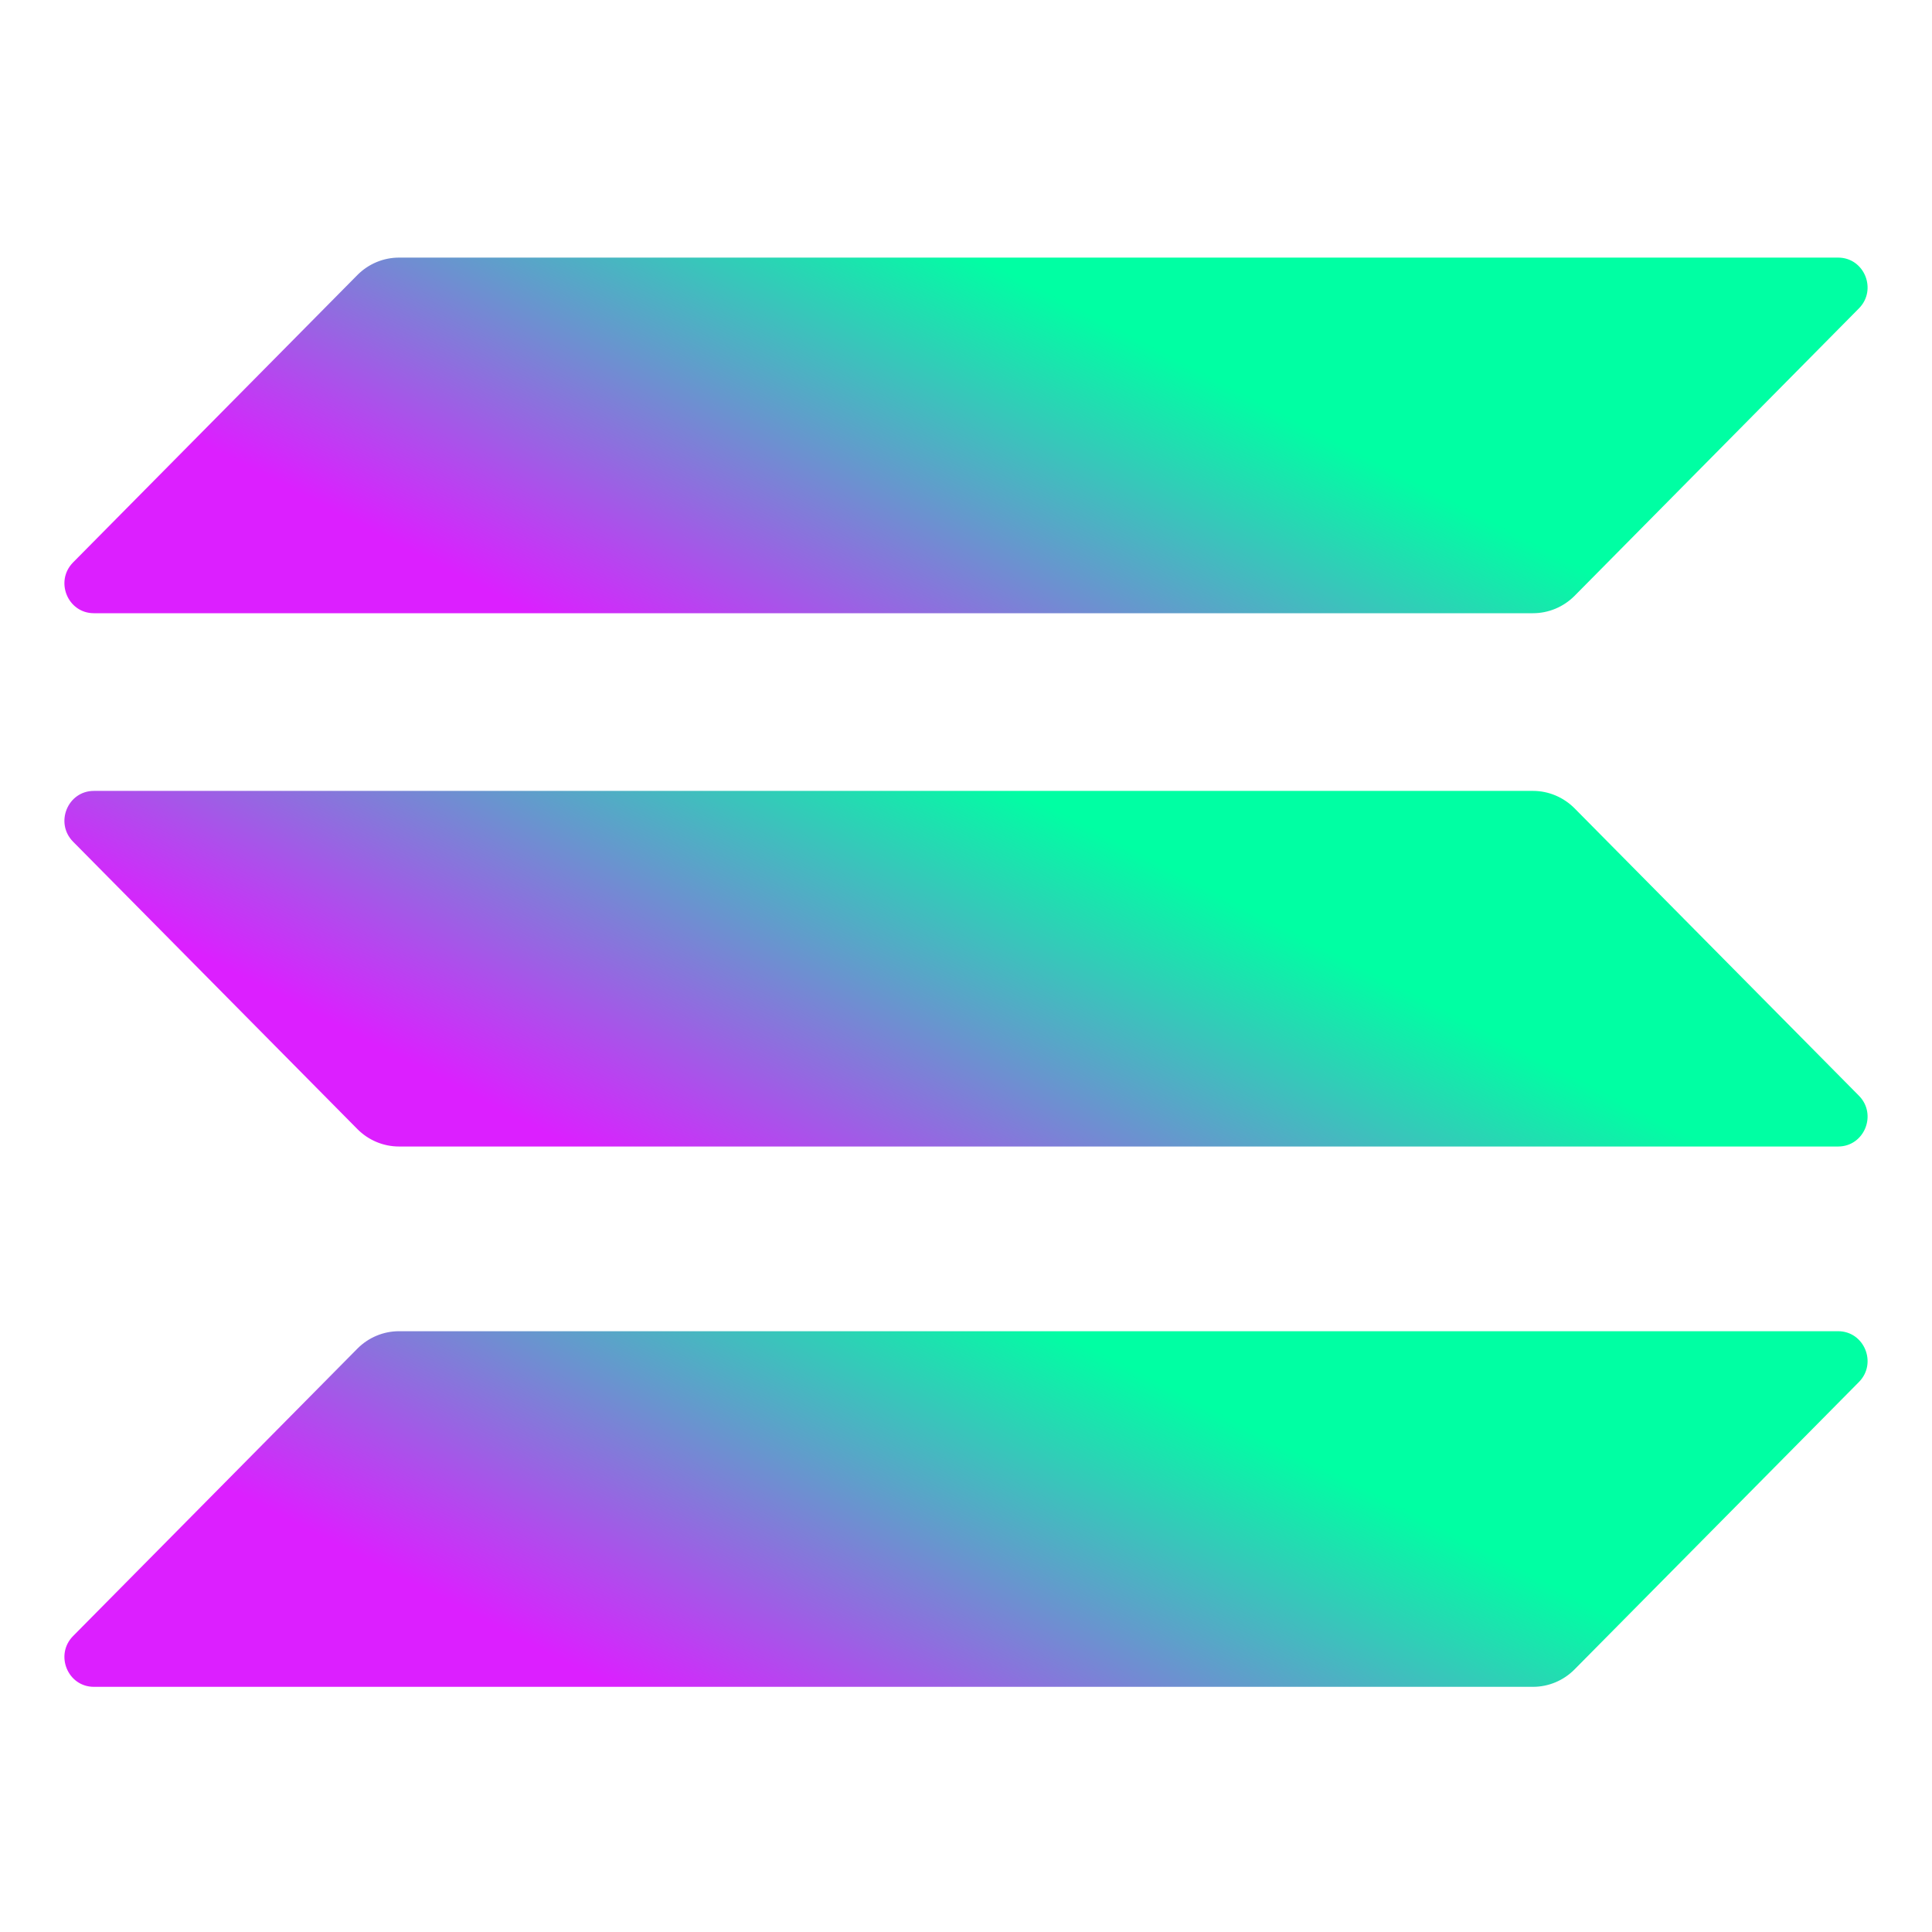<svg width="30" height="30" viewBox="0 0 30 30" fill="none" xmlns="http://www.w3.org/2000/svg">
<path d="M5.55 20.941C5.722 20.768 5.954 20.671 6.196 20.671H28.542C28.949 20.671 29.153 21.169 28.865 21.46L24.45 25.922C24.278 26.096 24.046 26.193 23.804 26.193H1.458C1.051 26.193 0.847 25.695 1.135 25.404L5.55 20.941Z" fill="url(#paint0_linear)"/>
<path d="M5.55 4.27C5.722 4.097 5.954 4 6.196 4H28.542C28.949 4 29.153 4.498 28.865 4.789L24.45 9.252C24.278 9.425 24.046 9.522 23.804 9.522H1.458C1.051 9.522 0.847 9.024 1.135 8.733L5.55 4.27Z" fill="url(#paint1_linear)"/>
<path d="M24.45 12.552C24.278 12.379 24.046 12.281 23.804 12.281H1.458C1.051 12.281 0.847 12.779 1.135 13.07L5.55 17.533C5.722 17.706 5.954 17.803 6.196 17.803H28.542C28.949 17.803 29.153 17.305 28.865 17.014L24.45 12.552Z" fill="url(#paint2_linear)"/>
<defs>
<linearGradient id="paint0_linear" x1="19.93" y1="22.438" x2="16.208" y2="29.658" gradientUnits="userSpaceOnUse">
<stop stop-color="#00FFA3"/>
<stop offset="1" stop-color="#DC1FFF"/>
</linearGradient>
<linearGradient id="paint1_linear" x1="19.93" y1="6.416" x2="16.208" y2="13.637" gradientUnits="userSpaceOnUse">
<stop stop-color="#00FFA3"/>
<stop offset="1" stop-color="#DC1FFF"/>
</linearGradient>
<linearGradient id="paint2_linear" x1="19.93" y1="14.375" x2="16.208" y2="21.595" gradientUnits="userSpaceOnUse">
<stop stop-color="#00FFA3"/>
<stop offset="1" stop-color="#DC1FFF"/>
</linearGradient>
</defs>
</svg>
